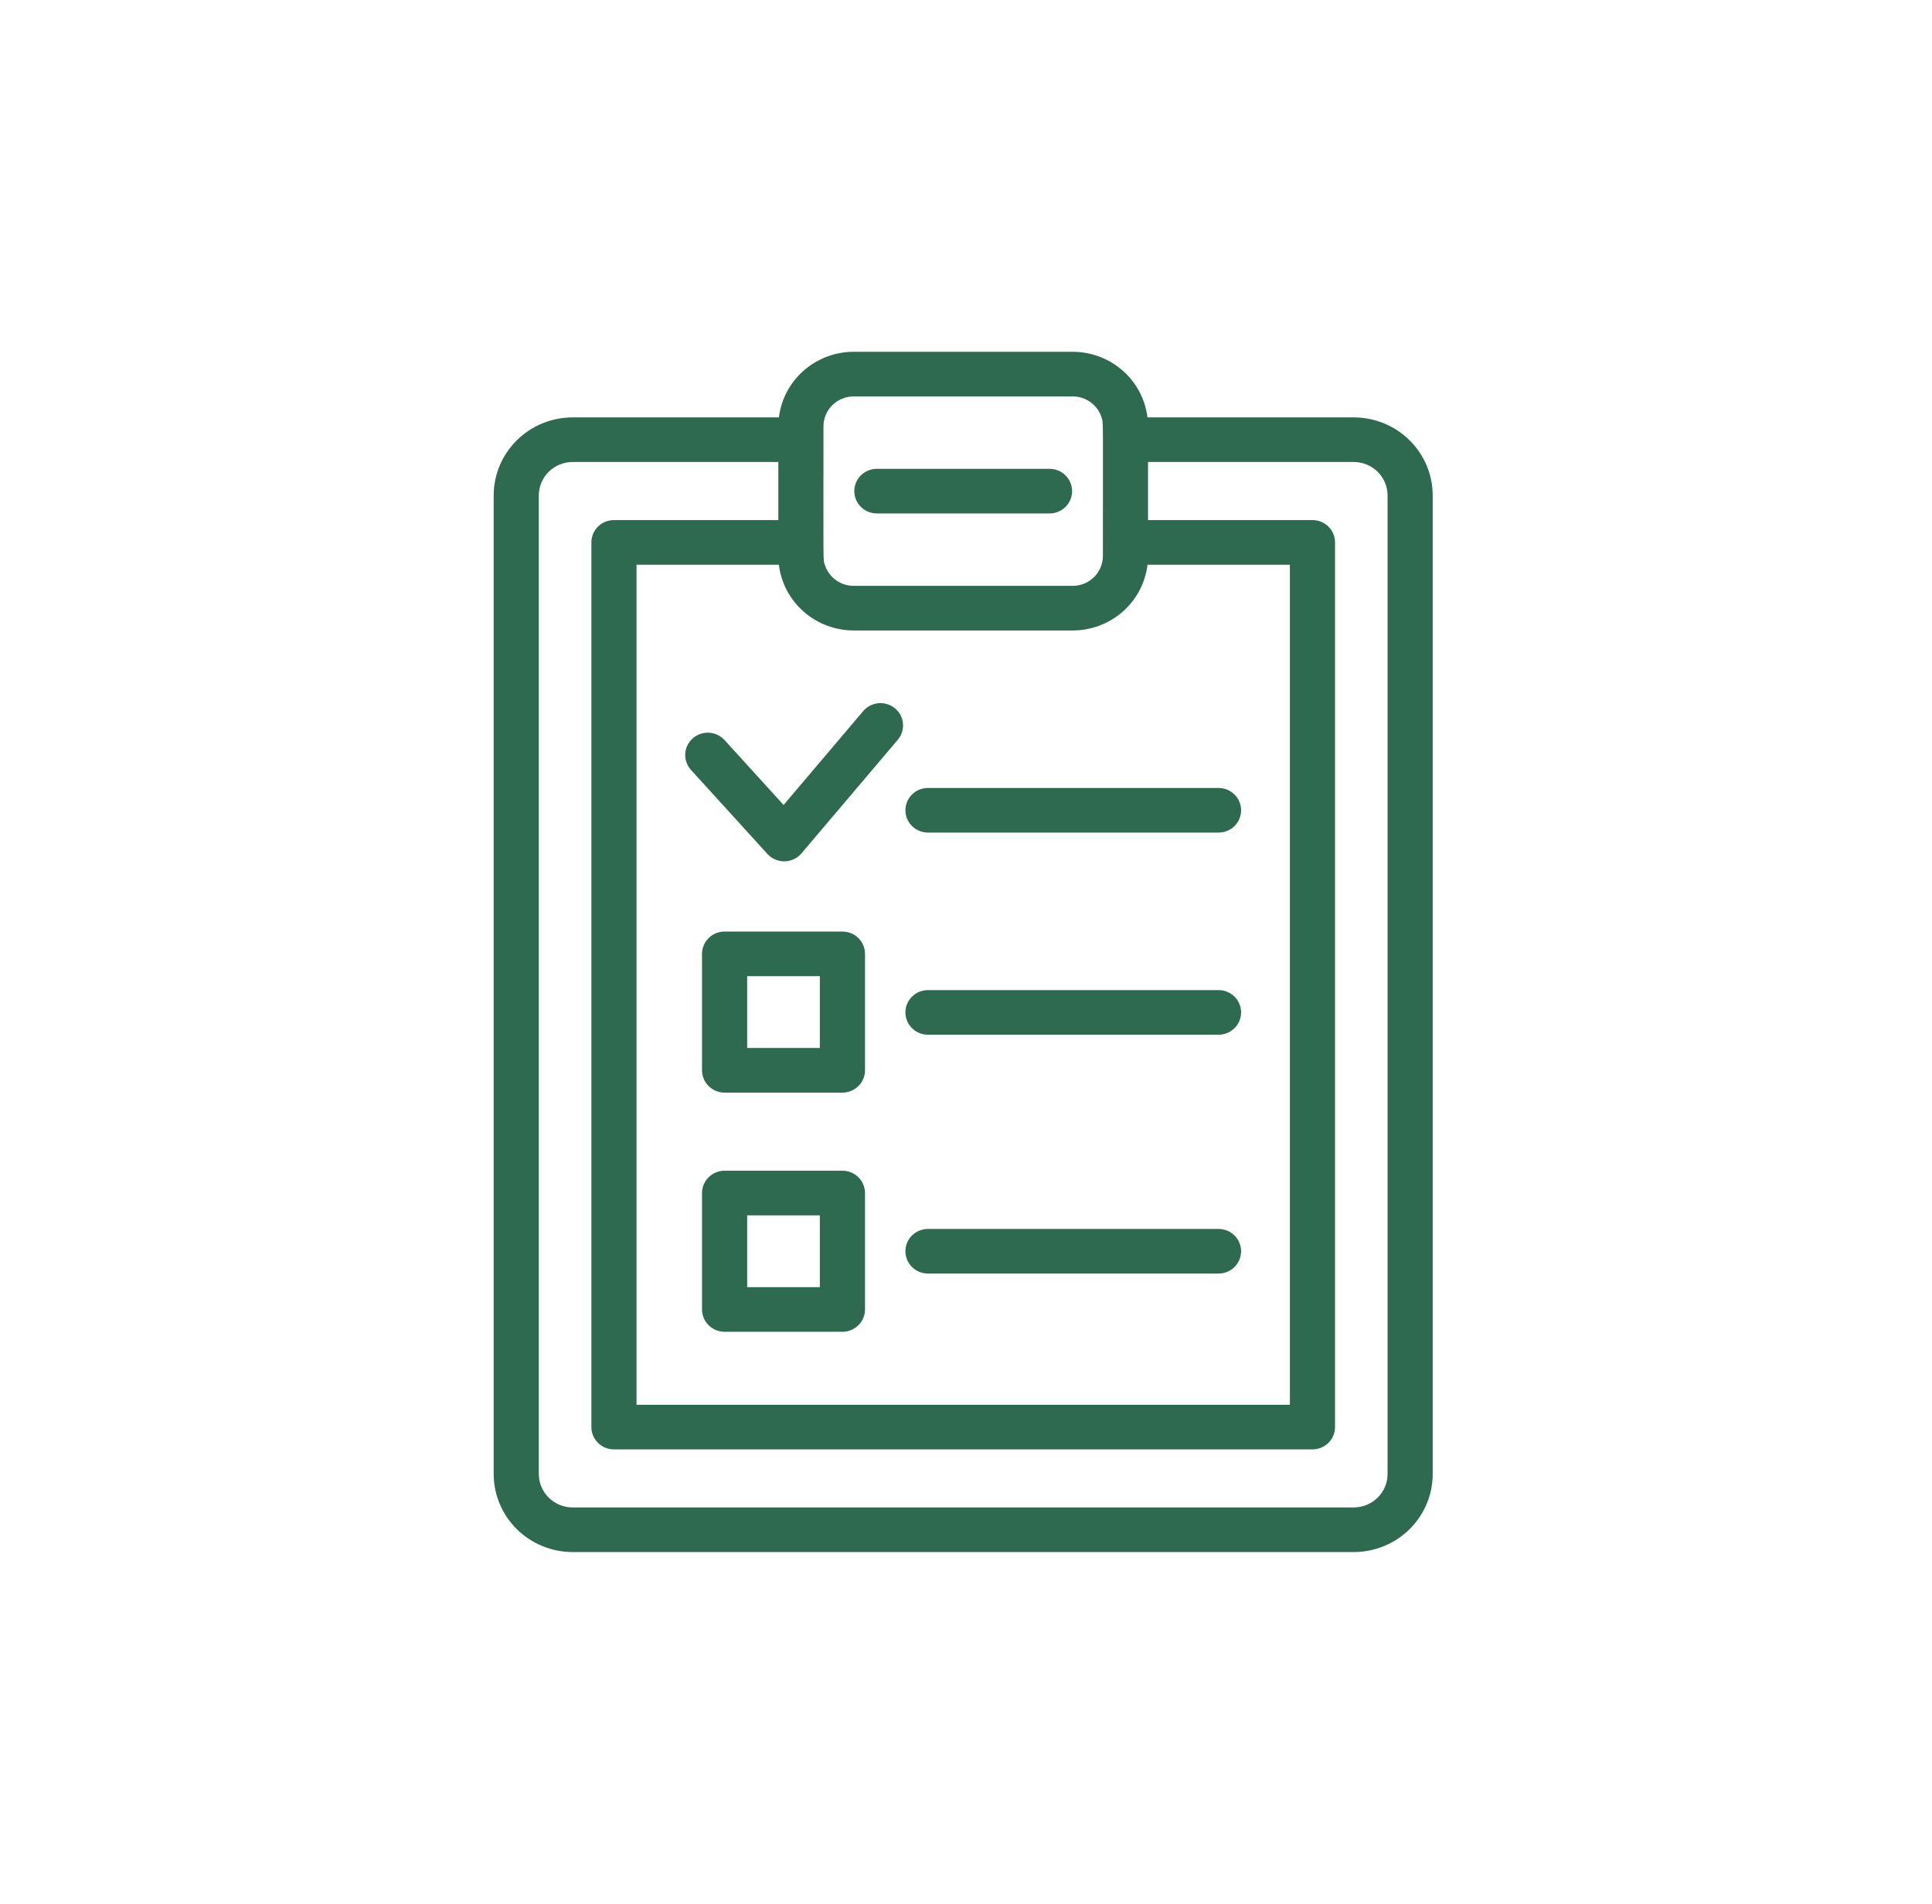 <svg width="69" height="68" viewBox="0 0 69 68" fill="none" xmlns="http://www.w3.org/2000/svg">
<path d="M48.349 14.908H40.981C40.902 14.262 40.587 13.668 40.095 13.236C39.603 12.805 38.969 12.566 38.311 12.565H30.489C29.831 12.566 29.197 12.804 28.704 13.236C28.212 13.668 27.897 14.262 27.818 14.908H20.451C19.704 14.909 18.987 15.202 18.459 15.725C17.93 16.247 17.632 16.955 17.631 17.694V52.649C17.632 53.388 17.929 54.096 18.458 54.619C18.987 55.141 19.704 55.435 20.451 55.436H48.349C49.096 55.435 49.813 55.142 50.342 54.619C50.87 54.097 51.167 53.388 51.168 52.65V17.694C51.167 16.955 50.87 16.247 50.341 15.725C49.813 15.202 49.096 14.909 48.349 14.908ZM29.41 15.225C29.41 14.942 29.524 14.671 29.726 14.471C29.929 14.271 30.203 14.159 30.489 14.159H38.311C38.541 14.159 38.765 14.232 38.95 14.367C39.135 14.501 39.272 14.691 39.34 14.908C39.409 15.129 39.389 14.785 39.389 19.86C39.388 20.142 39.275 20.413 39.073 20.613C38.871 20.812 38.597 20.925 38.311 20.925H30.489C30.258 20.925 30.033 20.852 29.847 20.716C29.661 20.58 29.525 20.388 29.457 20.17C29.392 19.963 29.41 20.28 29.41 15.225ZM30.489 22.519H38.311C38.97 22.518 39.606 22.279 40.099 21.846C40.591 21.413 40.905 20.817 40.983 20.17H46.067V50.175H22.733V20.17H27.817C27.894 20.817 28.209 21.413 28.702 21.846C29.194 22.279 29.83 22.518 30.489 22.519ZM49.556 52.649C49.556 52.965 49.428 53.268 49.202 53.492C48.976 53.716 48.669 53.841 48.349 53.842H20.451C20.131 53.842 19.824 53.716 19.598 53.492C19.371 53.269 19.244 52.965 19.243 52.649V17.694C19.244 17.378 19.371 17.074 19.598 16.851C19.824 16.627 20.131 16.502 20.451 16.501H27.798V18.576H21.927C21.821 18.576 21.716 18.596 21.618 18.636C21.52 18.676 21.431 18.735 21.356 18.809C21.282 18.883 21.222 18.971 21.182 19.068C21.141 19.164 21.12 19.268 21.121 19.373V50.971C21.12 51.076 21.141 51.18 21.182 51.277C21.222 51.373 21.282 51.461 21.356 51.535C21.431 51.609 21.52 51.668 21.618 51.708C21.716 51.748 21.821 51.769 21.927 51.768H46.873C47.087 51.768 47.292 51.684 47.444 51.535C47.595 51.386 47.68 51.183 47.68 50.971V19.373C47.68 19.161 47.595 18.959 47.444 18.809C47.292 18.66 47.087 18.576 46.873 18.576H41.001V16.501H48.349C48.669 16.502 48.976 16.628 49.202 16.851C49.428 17.075 49.555 17.378 49.556 17.694V52.649Z" fill="#2D6A4F"/>
<path d="M27.407 30.5C27.484 30.585 27.579 30.653 27.685 30.698C27.791 30.744 27.905 30.766 28.02 30.764C28.136 30.762 28.25 30.736 28.354 30.687C28.458 30.638 28.55 30.567 28.624 30.48L32.064 26.423C32.202 26.261 32.268 26.051 32.249 25.841C32.231 25.63 32.128 25.436 31.964 25.3C31.8 25.164 31.588 25.099 31.375 25.117C31.162 25.136 30.965 25.237 30.828 25.399L27.985 28.752L25.882 26.439C25.811 26.36 25.726 26.296 25.63 26.25C25.534 26.204 25.43 26.177 25.324 26.171C25.218 26.165 25.111 26.18 25.011 26.215C24.91 26.25 24.818 26.304 24.739 26.374C24.66 26.444 24.596 26.529 24.55 26.624C24.504 26.719 24.478 26.822 24.473 26.927C24.467 27.032 24.483 27.137 24.519 27.236C24.555 27.335 24.611 27.426 24.682 27.504L27.407 30.5Z" fill="#2D6A4F"/>
<path d="M30.087 33.273H25.878C25.665 33.273 25.46 33.356 25.308 33.506C25.157 33.655 25.072 33.858 25.072 34.069V38.229C25.072 38.44 25.157 38.643 25.308 38.792C25.46 38.941 25.665 39.026 25.878 39.026H30.087C30.3 39.026 30.505 38.941 30.657 38.792C30.808 38.643 30.893 38.44 30.893 38.229V34.069C30.893 33.858 30.808 33.655 30.657 33.506C30.505 33.356 30.3 33.273 30.087 33.273ZM29.28 37.432H26.685V34.866H29.28V37.432Z" fill="#2D6A4F"/>
<path d="M30.087 41.815H25.878C25.665 41.815 25.46 41.899 25.308 42.048C25.157 42.198 25.072 42.401 25.072 42.612V46.771C25.072 46.982 25.157 47.185 25.308 47.334C25.46 47.484 25.665 47.568 25.878 47.568H30.087C30.3 47.568 30.505 47.484 30.657 47.334C30.808 47.185 30.893 46.982 30.893 46.771V42.612C30.893 42.401 30.808 42.198 30.657 42.048C30.505 41.899 30.3 41.815 30.087 41.815ZM29.28 45.974H26.685V43.409H29.28V45.974Z" fill="#2D6A4F"/>
<path d="M33.142 29.738H43.519C43.733 29.738 43.938 29.654 44.089 29.505C44.24 29.355 44.325 29.153 44.325 28.941C44.325 28.73 44.24 28.527 44.089 28.378C43.938 28.228 43.733 28.144 43.519 28.144H33.142C32.928 28.144 32.723 28.228 32.572 28.378C32.421 28.527 32.336 28.73 32.336 28.941C32.336 29.153 32.421 29.355 32.572 29.505C32.723 29.654 32.928 29.738 33.142 29.738Z" fill="#2D6A4F"/>
<path d="M33.142 36.958H43.519C43.733 36.958 43.938 36.874 44.089 36.724C44.24 36.575 44.325 36.372 44.325 36.161C44.325 35.949 44.24 35.747 44.089 35.597C43.938 35.448 43.733 35.364 43.519 35.364H33.142C32.928 35.364 32.723 35.448 32.572 35.597C32.421 35.747 32.336 35.949 32.336 36.161C32.336 36.372 32.421 36.575 32.572 36.724C32.723 36.874 32.928 36.958 33.142 36.958Z" fill="#2D6A4F"/>
<path d="M33.142 45.488H43.519C43.733 45.488 43.938 45.404 44.089 45.255C44.24 45.105 44.325 44.903 44.325 44.691C44.325 44.48 44.24 44.277 44.089 44.128C43.938 43.978 43.733 43.895 43.519 43.895H33.142C32.928 43.895 32.723 43.978 32.572 44.128C32.421 44.277 32.336 44.48 32.336 44.691C32.336 44.903 32.421 45.105 32.572 45.255C32.723 45.404 32.928 45.488 33.142 45.488Z" fill="#2D6A4F"/>
<path d="M31.317 18.339H37.483C37.697 18.339 37.902 18.255 38.053 18.106C38.204 17.956 38.289 17.753 38.289 17.542C38.289 17.331 38.204 17.128 38.053 16.979C37.902 16.829 37.697 16.745 37.483 16.745H31.317C31.103 16.745 30.898 16.829 30.747 16.979C30.596 17.128 30.511 17.331 30.511 17.542C30.511 17.753 30.596 17.956 30.747 18.106C30.898 18.255 31.103 18.339 31.317 18.339Z" fill="#2D6A4F"/>
</svg>
